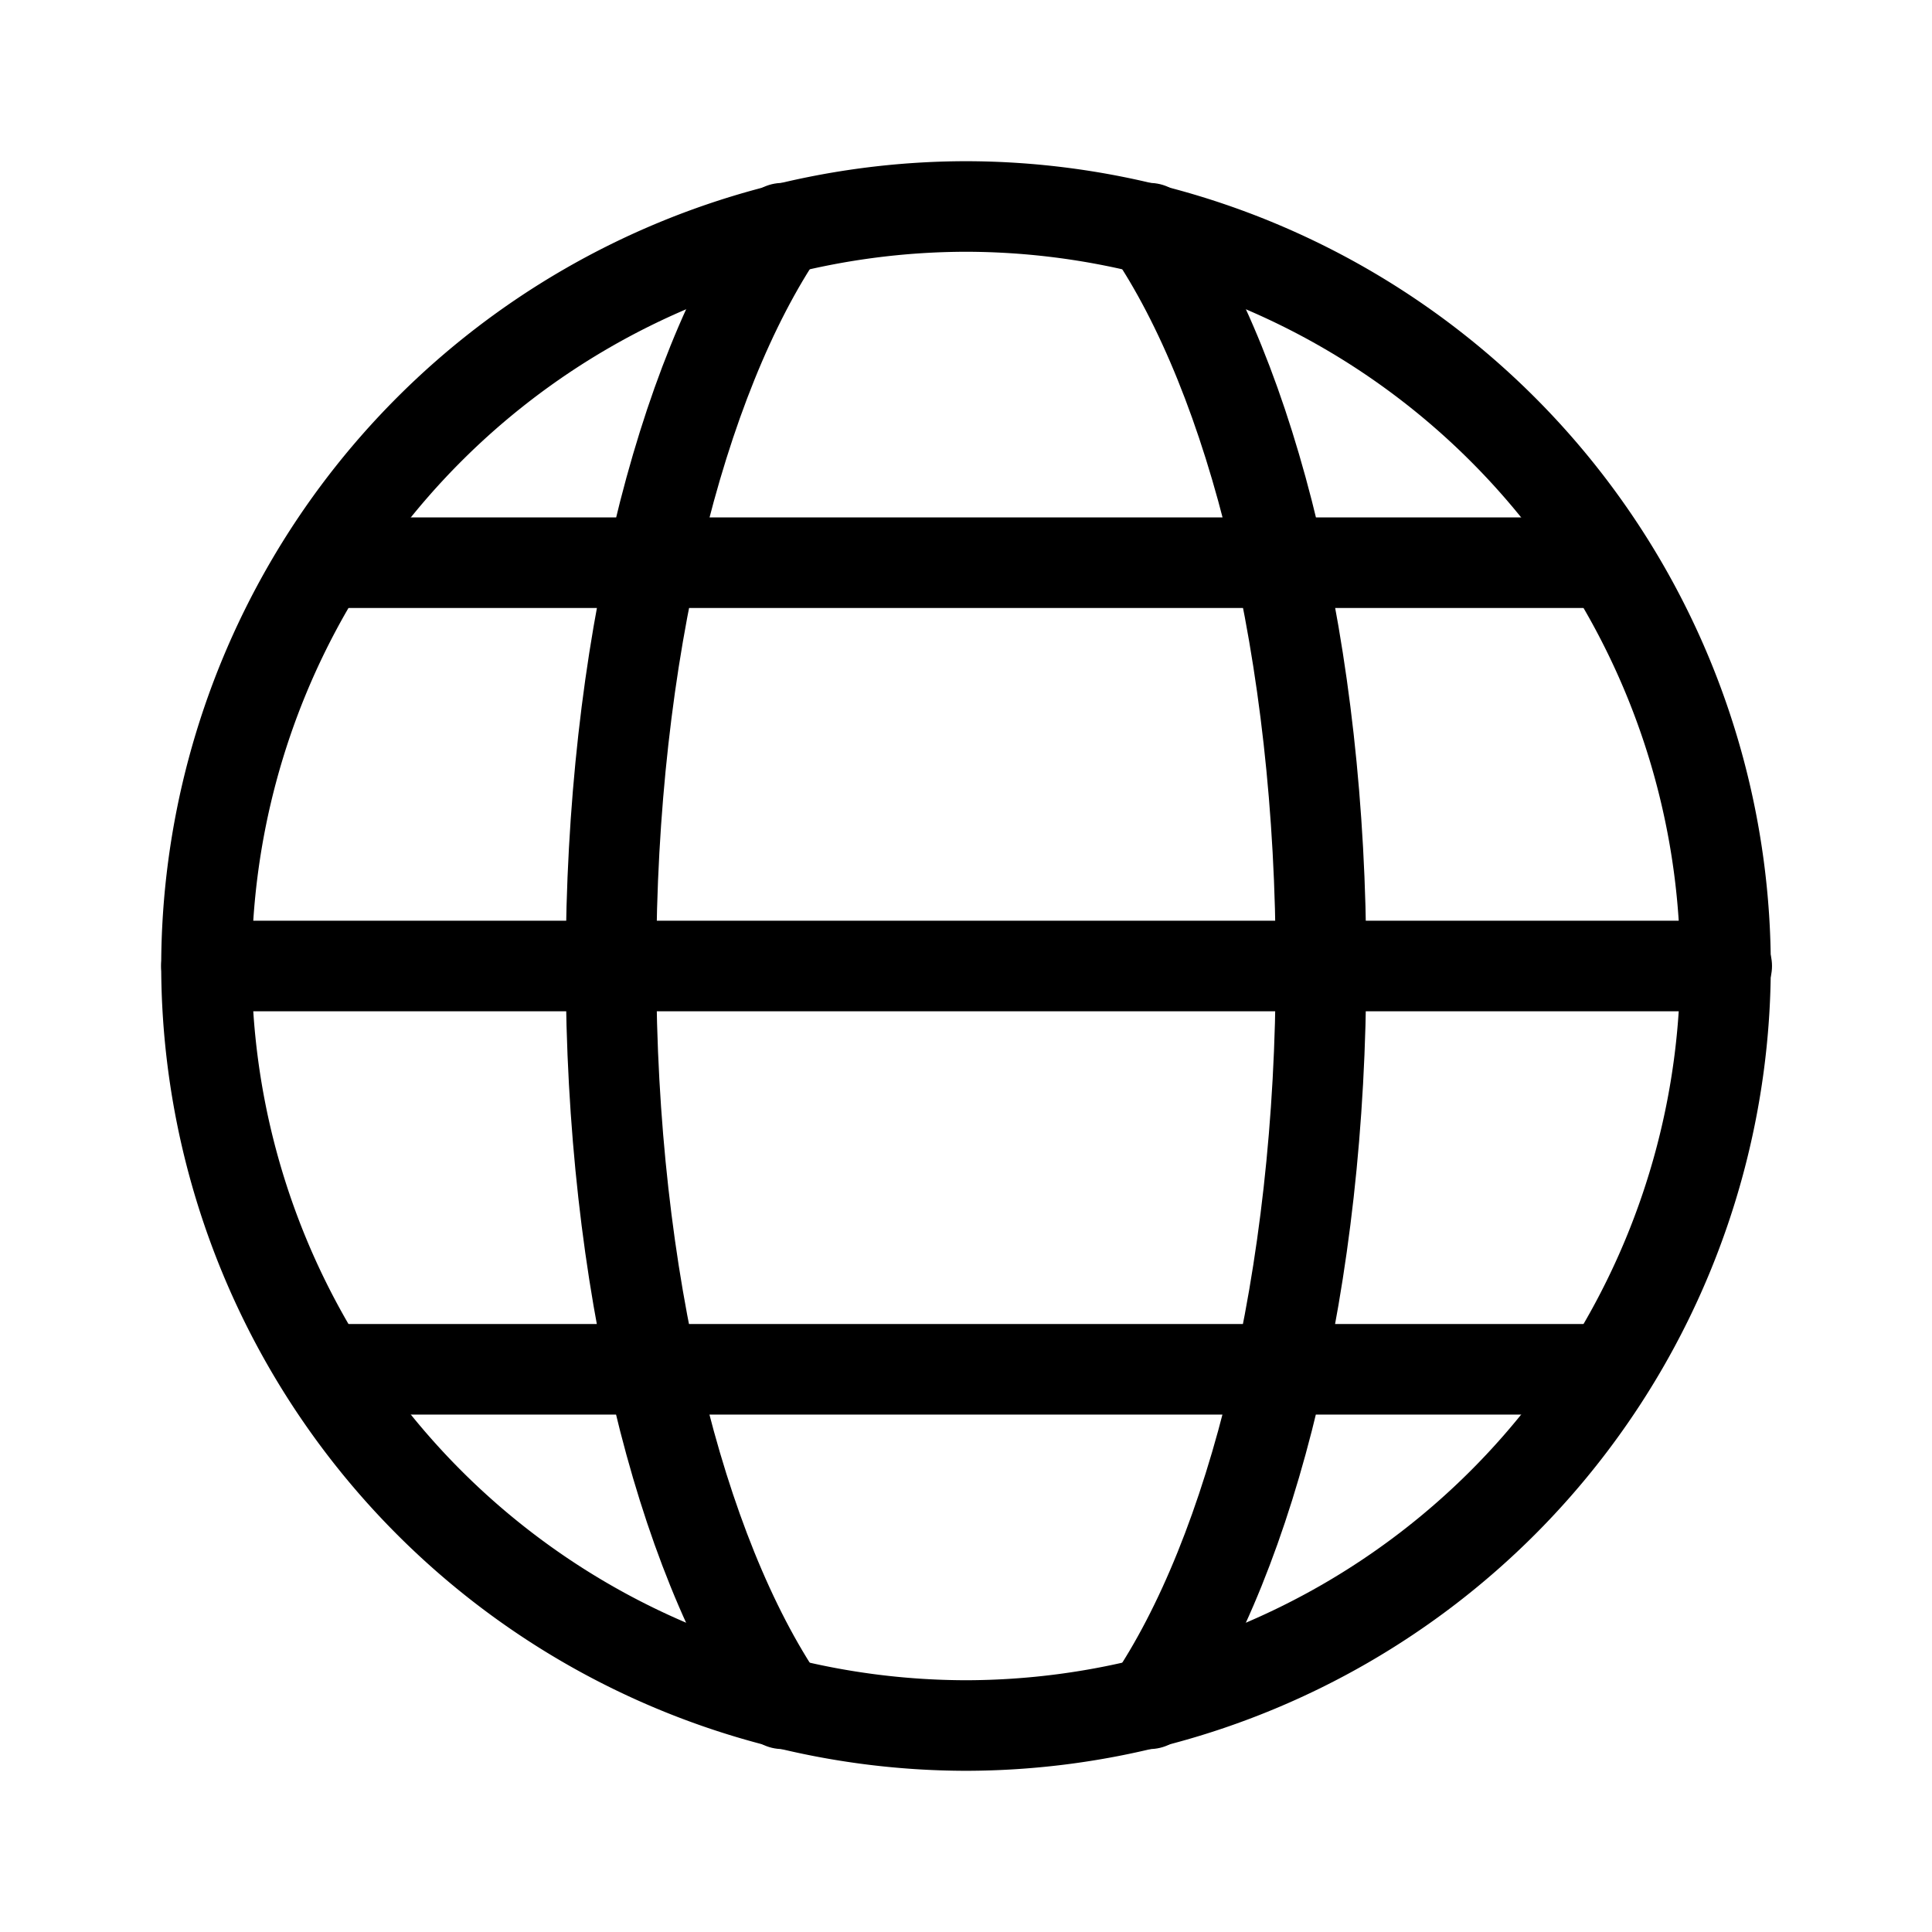 <svg xmlns="http://www.w3.org/2000/svg" viewBox="0 0 16 16">
  <g fill="none" stroke="#000" stroke-linecap="round" stroke-linejoin="round" stroke-width=".75">
    <path d="M8 1.71A6.3 6.3 0 0114.29 8 6.3 6.3 0 018 14.29 6.3 6.3 0 011.71 8 6.3 6.3 0 018 1.71zm0 0"/>
    <path d="M6.48 14.11c-.85-1.25-1.42-3.5-1.42-6.11 0-2.6.57-4.86 1.42-6.11M1.71 8H14.3M2.69 11.34H13.3M2.69 4.66H13.3M9.52 1.89c.85 1.25 1.42 3.5 1.42 6.11 0 2.6-.57 4.86-1.42 6.11"/>
  </g>
</svg>